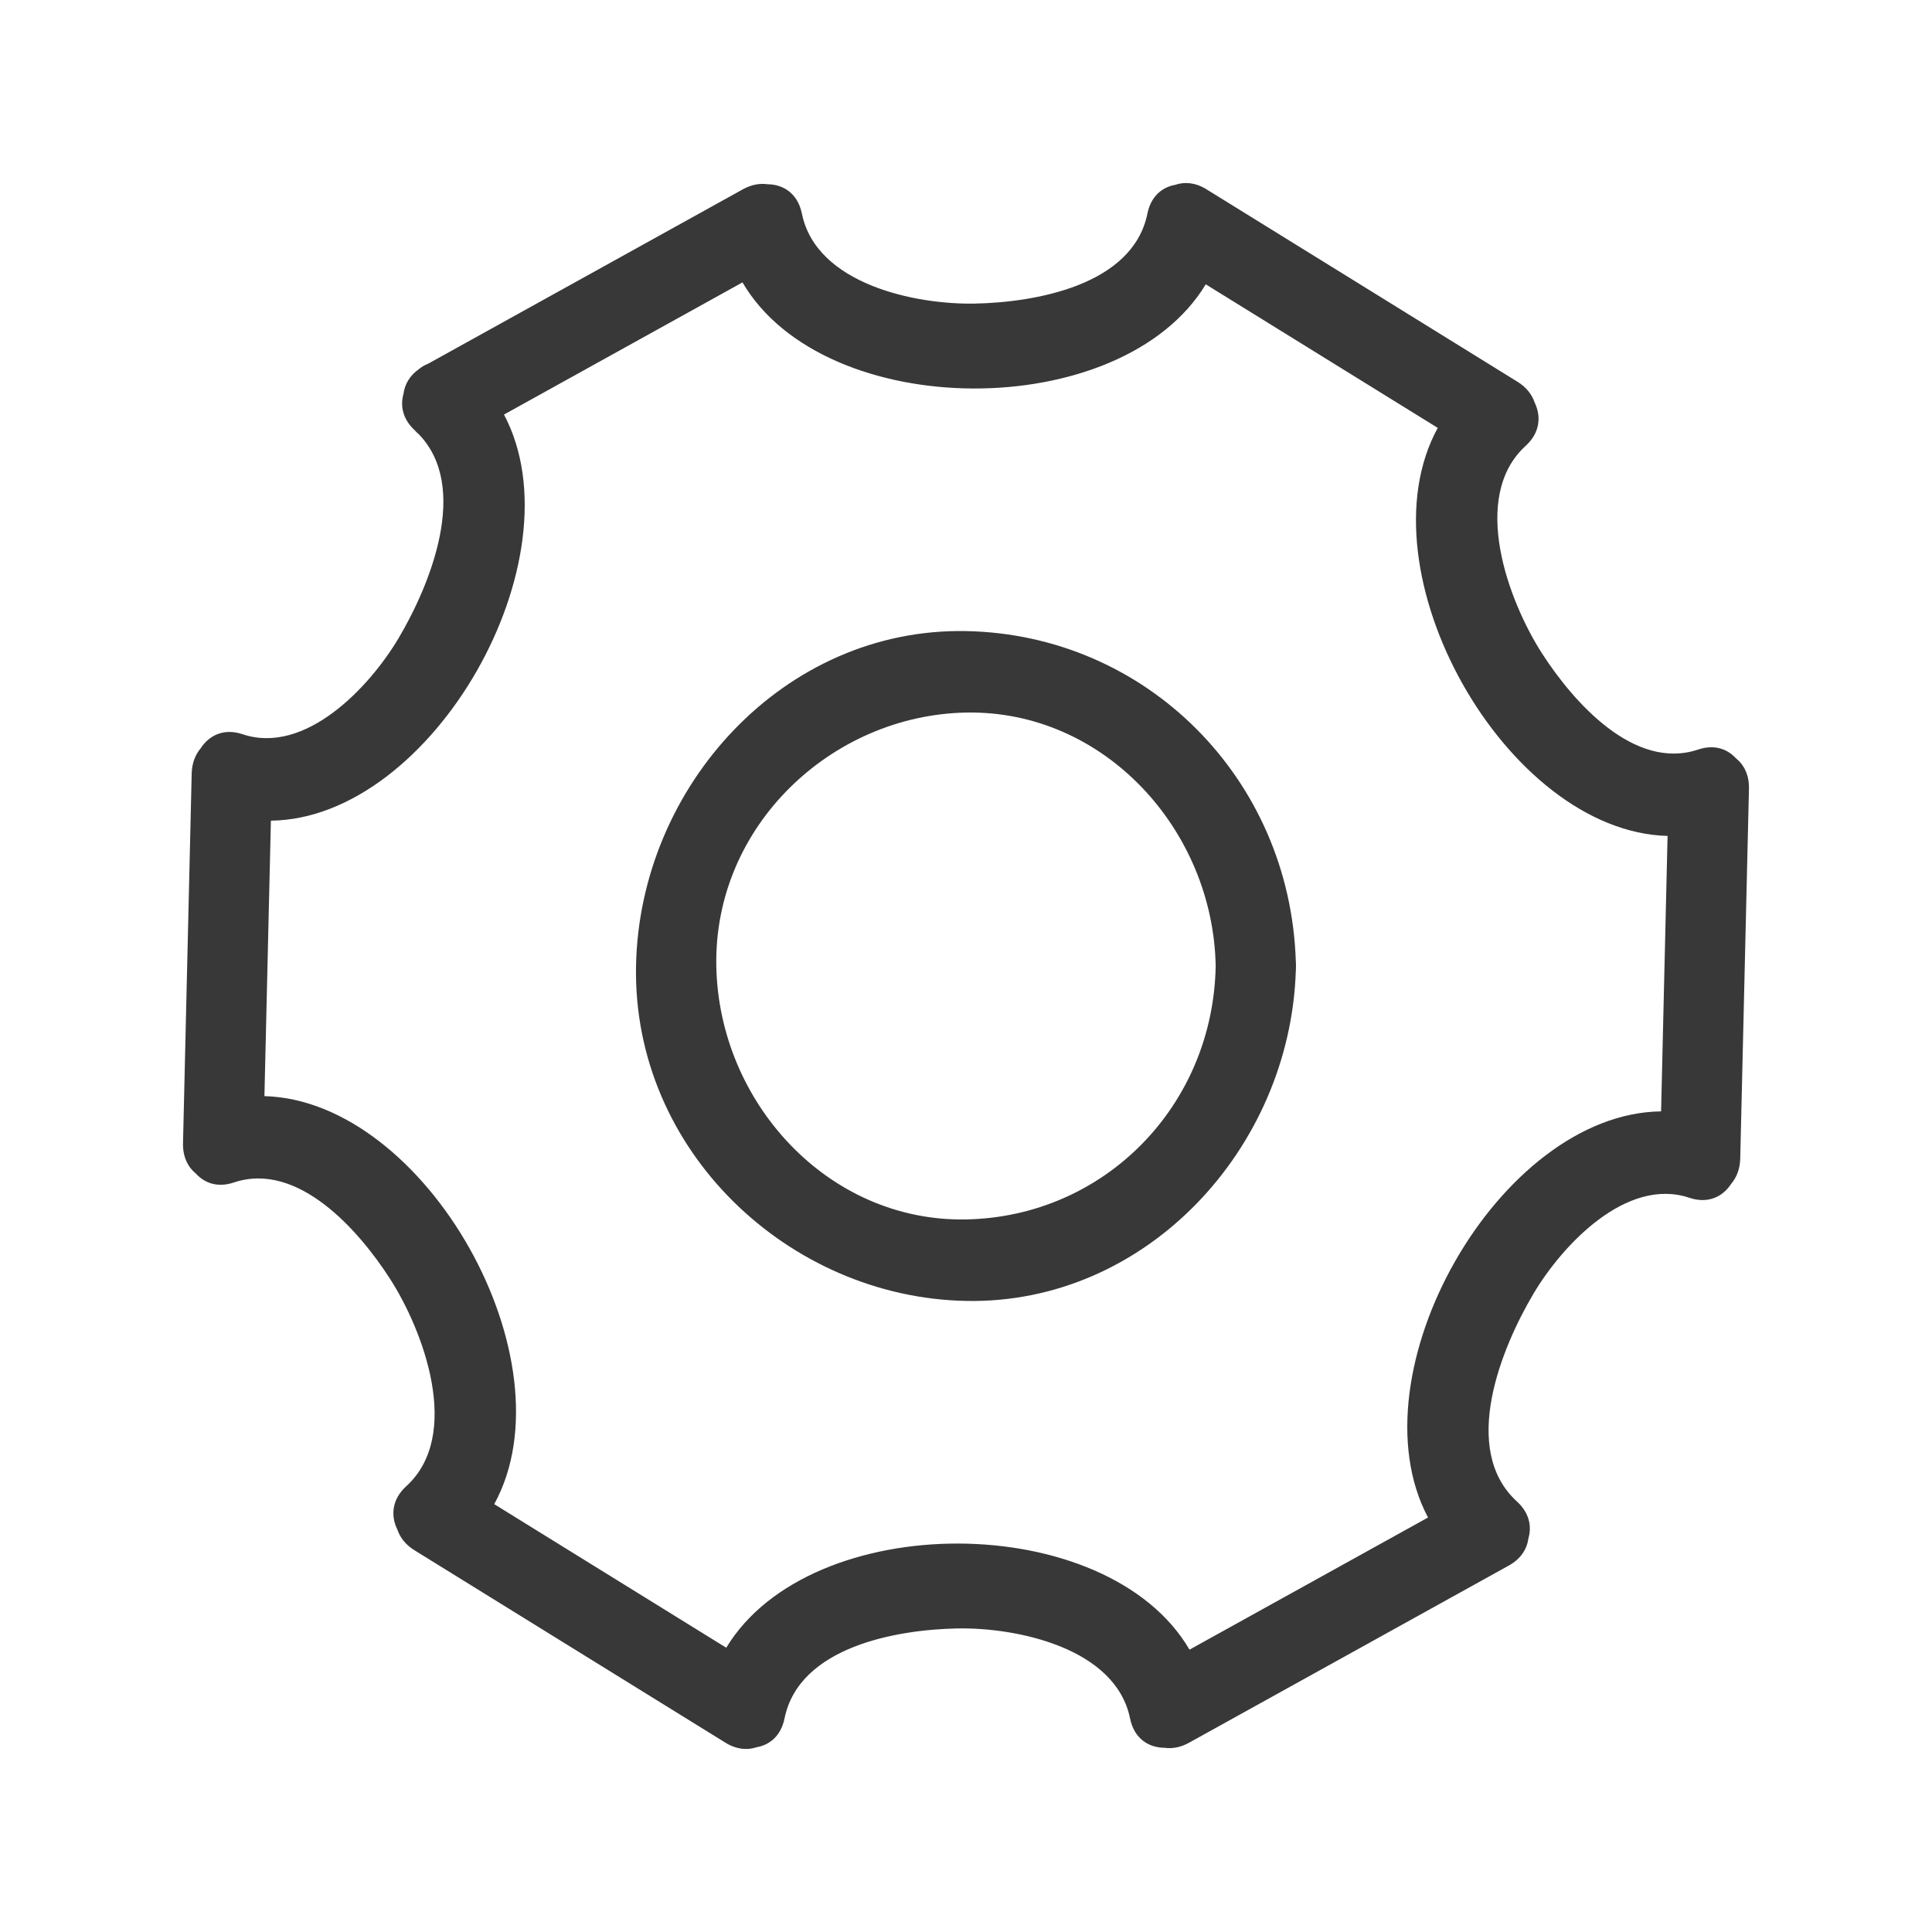 <?xml version="1.0" standalone="no"?><!DOCTYPE svg PUBLIC "-//W3C//DTD SVG 1.1//EN" "http://www.w3.org/Graphics/SVG/1.1/DTD/svg11.dtd"><svg t="1678263978191" class="icon" viewBox="0 0 1024 1024" version="1.1" xmlns="http://www.w3.org/2000/svg" p-id="6024" xmlns:xlink="http://www.w3.org/1999/xlink" width="200" height="200"><path d="M919.96 401.79c-4.56-4.91-11.44-7.36-19.9-4.52-33.98 11.41-66.22-25.34-82.64-50.78-18-27.89-38.47-83.12-8.77-110.2 7.72-7.04 8.22-15.76 4.77-22.89-1.41-4.2-4.32-8.09-9.07-11.03-54.97-34.02-109.95-68.04-164.93-102.06-5.88-3.64-11.63-4.03-16.58-2.33-6.84 1.22-12.81 6-14.69 15.24-7.78 38.21-59.92 47.09-91.55 47.69-31.47 0.6-83.95-10.28-91.58-47.69-2.2-10.81-9.97-15.51-18.2-15.56-4.06-0.58-8.5 0.14-13.03 2.65l-166.82 92.44c-1.89 0.74-3.57 1.75-5.03 2.96-4.91 3.48-7.42 8.13-8.07 12.99-1.81 6.34-0.47 13.43 5.95 19.36 0.63 0.71 1.31 1.38 2.05 1.99 27.42 28.15 5.97 80.27-10.68 108.31-15.37 25.89-49.38 61.96-82.64 50.79-9.99-3.35-17.78 0.68-22.15 7.42-2.83 3.35-4.66 7.82-4.8 13.41L97 605.91c-0.17 7.36 2.67 12.77 6.95 16.24 4.56 4.96 11.47 7.45 19.97 4.6 33.98-11.42 66.22 25.34 82.63 50.78 18 27.89 38.48 83.13 8.77 110.21-7.75 7.05-8.23 15.8-4.73 22.94 1.42 4.17 4.32 8.03 9.04 10.96L384.56 923.7c5.85 3.62 11.57 4.02 16.5 2.36 6.87-1.2 12.87-5.98 14.76-15.26 7.79-38.21 59.92-47.08 91.57-47.69 31.46-0.6 83.94 10.27 91.56 47.69 2.2 10.82 9.99 15.52 18.23 15.56 4.05 0.57 8.49-0.15 13.01-2.66l169.54-93.94c6.45-3.57 9.63-8.86 10.38-14.44 1.82-6.38 0.45-13.52-6.07-19.47-30.34-27.66-8.27-81.52 8.76-110.2 15.37-25.89 49.38-61.97 82.63-50.79 9.99 3.35 17.78-0.68 22.15-7.42 2.83-3.35 4.65-7.81 4.78-13.4l4.62-195.94c0.19-7.42-2.69-12.85-7.02-16.31z m-39.55 187.26c-85.77 1.01-164.04 138.85-123.53 215.26l-126.42 70.04c-43.62-74.64-200.87-74.98-245.53-1.02-40.99-25.37-81.99-50.74-122.98-76.1 41.59-75.85-36.11-213.98-121.8-216.26l3.43-146c85.77-1.02 164.05-138.84 123.54-215.25l126.41-70.05c43.63 74.64 200.89 74.99 245.54 1.02l122.97 76.1c-41.58 75.85 36.11 214 121.81 216.27l-3.44 145.99zM512.02 334.49c-96.55-1.84-173.15 82.32-174.91 177.55-1.81 97.95 81.09 175.68 174.91 177.48 95.65 1.83 171.71-80.83 174.79-174.92 0.07-0.83 0.1-1.68 0.08-2.56 0.02-0.88-0.01-1.73-0.08-2.55-3.08-96.79-79.11-173.17-174.79-175z m0 311.83c-73.23 1.4-131.02-62.13-132.36-134.29-1.38-74.34 61.2-133 132.36-134.36 73.2-1.39 130.99 62.14 132.32 134.36-1.38 74.26-59.13 132.9-132.32 134.29z" fill="#383838" p-id="6025"></path></svg>